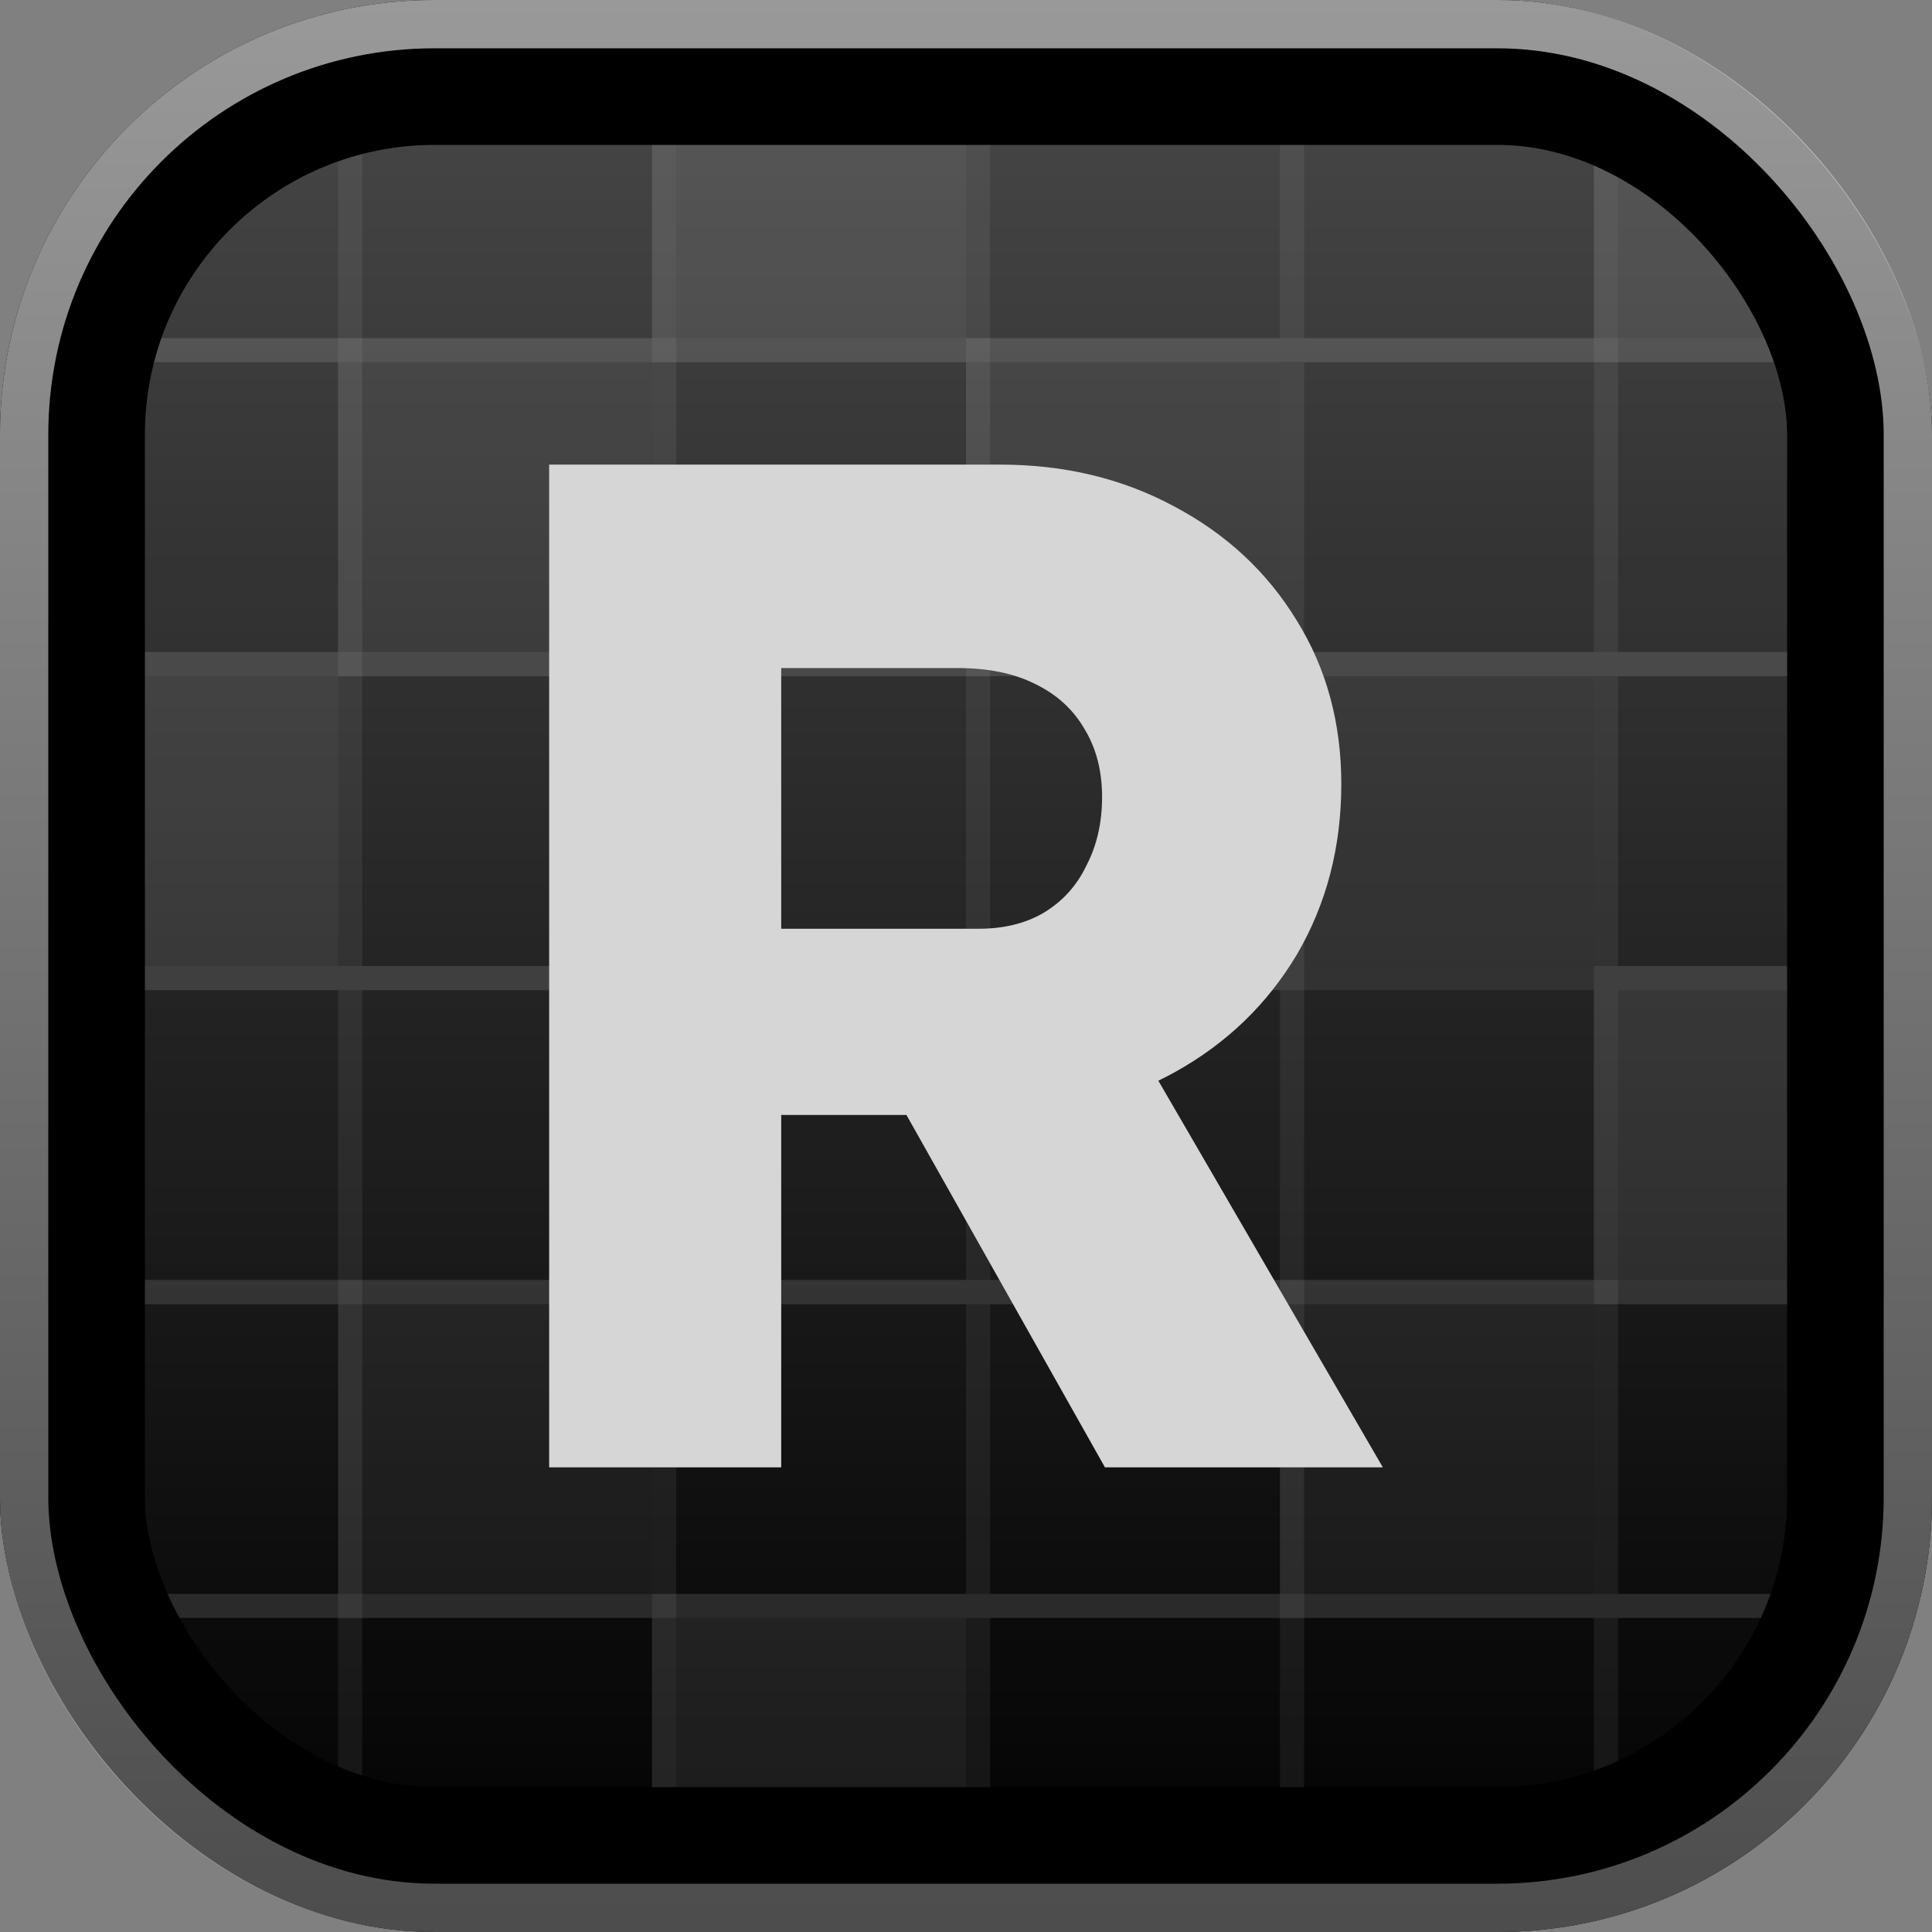 <svg xmlns="http://www.w3.org/2000/svg" xmlns:xlink="http://www.w3.org/1999/xlink" version="1.1"
    width="1080" height="1080" viewBox="0 0 1080 1080" xml:space="preserve">
<rect x="0" y="0" width="1080" height="1080" fill="#808080" stroke="none"/>
<desc>Created with Fabric.js 5.2.4</desc>
<defs>
</defs>
<g transform="matrix(1 0 0 1 540 540)" id="e7f9f52d-e810-4c5e-8ed7-1012da08ad64"  >
<rect style="stroke: none; stroke-width: 1; stroke-dasharray: none; stroke-linecap: butt; stroke-dashoffset: 0; stroke-linejoin: miter; stroke-miterlimit: 4; fill: rgb(255,255,255); fill-rule: nonzero; opacity: 1; visibility: hidden;" vector-effect="non-scaling-stroke"  x="-540" y="-540" rx="0" ry="0" width="1080" height="1080" />
</g>
<g transform="matrix(1 0 0 1 540 540)" id="4672ab13-7acd-44c8-81b0-ab5b017f9d42"  >
</g>
<g transform="matrix(13.5 0 0 13.5 540 540)"  >
<g style=""   >
		<g transform="matrix(1 0 0 1 0 0)" id="status-icon" clip-path="url(#CLIPPATH_30)"  >
<clipPath id="CLIPPATH_30" >
	<rect transform="matrix(1 0 0 1 0 0)" id="a" x="-40" y="-40" rx="18" ry="18" width="80" height="80" />
</clipPath>
<rect style="stroke: none; stroke-width: 1; stroke-dasharray: none; stroke-linecap: butt; stroke-dashoffset: 0; stroke-linejoin: miter; stroke-miterlimit: 4; fill: rgb(0,0,0); fill-rule: nonzero; opacity: 1;" vector-effect="non-scaling-stroke"  x="-40" y="-40" rx="18" ry="18" width="80" height="80" />
</g>
		<g transform="matrix(1 0 0 1 0 0)" id="status-icon" clip-path="url(#CLIPPATH_31)"  >
<linearGradient id="SVGID_28" gradientUnits="userSpaceOnUse" gradientTransform="matrix(1 0 0 1 -40 -40)"  x1="40" y1="0" x2="40" y2="80">
<stop offset="0%" style="stop-color:rgb(255,255,255);stop-opacity: 0.3"/>
<stop offset="100%" style="stop-color:rgb(255,255,255);stop-opacity: 0"/>
</linearGradient>
<clipPath id="CLIPPATH_31" >
	<rect transform="matrix(1 0 0 1 0 0)" id="a" x="-40" y="-40" rx="18" ry="18" width="80" height="80" />
</clipPath>
<rect style="stroke: none; stroke-width: 1; stroke-dasharray: none; stroke-linecap: butt; stroke-dashoffset: 0; stroke-linejoin: miter; stroke-miterlimit: 4; fill: url(#SVGID_28); fill-rule: nonzero; opacity: 1;" vector-effect="non-scaling-stroke"  x="-40" y="-40" rx="18" ry="18" width="80" height="80" />
</g>
		<g transform="matrix(1 0 0 1 -25.5 -32)" clip-path="url(#CLIPPATH_32)"  >
<clipPath id="CLIPPATH_32" >
	<rect transform="matrix(1 0 0 1 25.5 32)" id="a" x="-40" y="-40" rx="18" ry="18" width="80" height="80" />
</clipPath>
<path style="stroke: rgb(255,255,255); stroke-opacity: 0.07; stroke-width: 1; stroke-dasharray: none; stroke-linecap: butt; stroke-dashoffset: 0; stroke-linejoin: miter; stroke-miterlimit: 4; fill: none; fill-rule: nonzero; opacity: 1;" vector-effect="non-scaling-stroke"  transform=" translate(-14.5, -8)" d="M 1.5 1.5 L 14.5 1.5 L 14.5 14.5 L 1.5 14.5 z M 14.5 1.5 L 27.5 1.5 L 27.5 14.5 L 14.5 14.5 z" stroke-linecap="round" />
</g>
		<g transform="matrix(1 0 0 1 -6 -32)" clip-path="url(#CLIPPATH_33)"  >
<clipPath id="CLIPPATH_33" >
	<rect transform="matrix(1 0 0 1 6 32)" id="a" x="-40" y="-40" rx="18" ry="18" width="80" height="80" />
</clipPath>
<path style="stroke: none; stroke-width: 1; stroke-dasharray: none; stroke-linecap: butt; stroke-dashoffset: 0; stroke-linejoin: miter; stroke-miterlimit: 4; fill: rgb(255,255,255); fill-opacity: 0.1; fill-rule: nonzero; opacity: 1;" vector-effect="non-scaling-stroke"  transform=" translate(-34, -8)" d="M 28 2 L 40 2 L 40 14 L 28 14 z" stroke-linecap="round" />
</g>
		<g transform="matrix(1 0 0 1 7 -32)" clip-path="url(#CLIPPATH_34)"  >
<clipPath id="CLIPPATH_34" >
	<rect transform="matrix(1 0 0 1 -7 32)" id="a" x="-40" y="-40" rx="18" ry="18" width="80" height="80" />
</clipPath>
<path style="stroke: rgb(255,255,255); stroke-opacity: 0.07; stroke-width: 1; stroke-dasharray: none; stroke-linecap: butt; stroke-dashoffset: 0; stroke-linejoin: miter; stroke-miterlimit: 4; fill: none; fill-rule: nonzero; opacity: 1;" vector-effect="non-scaling-stroke"  transform=" translate(-47, -8)" d="M 27.5 1.5 L 40.5 1.5 L 40.5 14.5 L 27.5 14.5 z M 40.5 1.5 L 53.5 1.5 L 53.5 14.5 L 40.5 14.5 z M 53.5 1.5 L 66.5 1.5 L 66.5 14.5 L 53.5 14.5 z" stroke-linecap="round" />
</g>
		<g transform="matrix(1 0 0 1 33 -32)" clip-path="url(#CLIPPATH_35)"  >
<clipPath id="CLIPPATH_35" >
	<rect transform="matrix(1 0 0 1 -33 32)" id="a" x="-40" y="-40" rx="18" ry="18" width="80" height="80" />
</clipPath>
<path style="stroke: none; stroke-width: 1; stroke-dasharray: none; stroke-linecap: butt; stroke-dashoffset: 0; stroke-linejoin: miter; stroke-miterlimit: 4; fill: rgb(255,255,255); fill-opacity: 0.1; fill-rule: nonzero; opacity: 1;" vector-effect="non-scaling-stroke"  transform=" translate(-73, -8)" d="M 67 2 L 79 2 L 79 14 L 67 14 z" stroke-linecap="round" />
</g>
		<g transform="matrix(1 0 0 1 0.5 -25.5)" clip-path="url(#CLIPPATH_36)"  >
<clipPath id="CLIPPATH_36" >
	<rect transform="matrix(1 0 0 1 -0.5 25.5)" id="a" x="-40" y="-40" rx="18" ry="18" width="80" height="80" />
</clipPath>
<path style="stroke: rgb(255,255,255); stroke-opacity: 0.07; stroke-width: 1; stroke-dasharray: none; stroke-linecap: butt; stroke-dashoffset: 0; stroke-linejoin: miter; stroke-miterlimit: 4; fill: none; fill-rule: nonzero; opacity: 1;" vector-effect="non-scaling-stroke"  transform=" translate(-40.5, -14.5)" d="M 66.5 1.5 L 79.5 1.5 L 79.5 14.5 L 66.5 14.5 z M 1.5 14.5 L 14.5 14.5 L 14.5 27.5 L 1.5 27.5 z" stroke-linecap="round" />
</g>
		<g transform="matrix(1 0 0 1 -19 -19)" clip-path="url(#CLIPPATH_37)"  >
<clipPath id="CLIPPATH_37" >
	<rect transform="matrix(1 0 0 1 19 19)" id="a" x="-40" y="-40" rx="18" ry="18" width="80" height="80" />
</clipPath>
<path style="stroke: none; stroke-width: 1; stroke-dasharray: none; stroke-linecap: butt; stroke-dashoffset: 0; stroke-linejoin: miter; stroke-miterlimit: 4; fill: rgb(255,255,255); fill-opacity: 0.06; fill-rule: nonzero; opacity: 1;" vector-effect="non-scaling-stroke"  transform=" translate(-21, -21)" d="M 15 15 L 27 15 L 27 27 L 15 27 z" stroke-linecap="round" />
</g>
		<g transform="matrix(1 0 0 1 -12.5 -19)" clip-path="url(#CLIPPATH_38)"  >
<clipPath id="CLIPPATH_38" >
	<rect transform="matrix(1 0 0 1 12.5 19)" id="a" x="-40" y="-40" rx="18" ry="18" width="80" height="80" />
</clipPath>
<path style="stroke: rgb(255,255,255); stroke-opacity: 0.07; stroke-width: 1; stroke-dasharray: none; stroke-linecap: butt; stroke-dashoffset: 0; stroke-linejoin: miter; stroke-miterlimit: 4; fill: none; fill-rule: nonzero; opacity: 1;" vector-effect="non-scaling-stroke"  transform=" translate(-27.5, -21)" d="M 14.5 14.5 L 27.5 14.5 L 27.5 27.5 L 14.5 27.5 z M 27.5 14.5 L 40.5 14.5 L 40.5 27.5 L 27.5 27.5 z" stroke-linecap="round" />
</g>
		<g transform="matrix(1 0 0 1 7 -19)" clip-path="url(#CLIPPATH_39)"  >
<clipPath id="CLIPPATH_39" >
	<rect transform="matrix(1 0 0 1 -7 19)" id="a" x="-40" y="-40" rx="18" ry="18" width="80" height="80" />
</clipPath>
<path style="stroke: none; stroke-width: 1; stroke-dasharray: none; stroke-linecap: butt; stroke-dashoffset: 0; stroke-linejoin: miter; stroke-miterlimit: 4; fill: rgb(255,255,255); fill-opacity: 0.06; fill-rule: nonzero; opacity: 1;" vector-effect="non-scaling-stroke"  transform=" translate(-47, -21)" d="M 41 15 L 53 15 L 53 27 L 41 27 z" stroke-linecap="round" />
</g>
		<g transform="matrix(1 0 0 1 20 -19)" clip-path="url(#CLIPPATH_40)"  >
<clipPath id="CLIPPATH_40" >
	<rect transform="matrix(1 0 0 1 -20 19)" id="a" x="-40" y="-40" rx="18" ry="18" width="80" height="80" />
</clipPath>
<path style="stroke: rgb(255,255,255); stroke-opacity: 0.07; stroke-width: 1; stroke-dasharray: none; stroke-linecap: butt; stroke-dashoffset: 0; stroke-linejoin: miter; stroke-miterlimit: 4; fill: none; fill-rule: nonzero; opacity: 1;" vector-effect="non-scaling-stroke"  transform=" translate(-60, -21)" d="M 40.5 14.5 L 53.5 14.5 L 53.5 27.5 L 40.5 27.5 z M 53.5 14.5 L 66.5 14.5 L 66.5 27.5 L 53.5 27.5 z M 66.5 14.5 L 79.5 14.5 L 79.5 27.5 L 66.5 27.5 z" stroke-linecap="round" />
</g>
		<g transform="matrix(1 0 0 1 -32 -6)" clip-path="url(#CLIPPATH_41)"  >
<clipPath id="CLIPPATH_41" >
	<rect transform="matrix(1 0 0 1 32 6)" id="a" x="-40" y="-40" rx="18" ry="18" width="80" height="80" />
</clipPath>
<path style="stroke: none; stroke-width: 1; stroke-dasharray: none; stroke-linecap: butt; stroke-dashoffset: 0; stroke-linejoin: miter; stroke-miterlimit: 4; fill: rgb(255,255,255); fill-opacity: 0.1; fill-rule: nonzero; opacity: 1;" vector-effect="non-scaling-stroke"  transform=" translate(-8, -34)" d="M 2 28 L 14 28 L 14 40 L 2 40 z" stroke-linecap="round" />
</g>
		<g transform="matrix(1 0 0 1 -12.5 -6)" clip-path="url(#CLIPPATH_42)"  >
<clipPath id="CLIPPATH_42" >
	<rect transform="matrix(1 0 0 1 12.5 6)" id="a" x="-40" y="-40" rx="18" ry="18" width="80" height="80" />
</clipPath>
<path style="stroke: rgb(255,255,255); stroke-opacity: 0.07; stroke-width: 1; stroke-dasharray: none; stroke-linecap: butt; stroke-dashoffset: 0; stroke-linejoin: miter; stroke-miterlimit: 4; fill: none; fill-rule: nonzero; opacity: 1;" vector-effect="non-scaling-stroke"  transform=" translate(-27.5, -34)" d="M 1.5 27.5 L 14.5 27.5 L 14.5 40.5 L 1.5 40.5 z M 14.5 27.5 L 27.5 27.5 L 27.5 40.5 L 14.5 40.5 z M 27.5 27.5 L 40.5 27.5 L 40.5 40.5 L 27.5 40.5 z M 40.5 27.5 L 53.5 27.5 L 53.5 40.5 L 40.5 40.5 z" stroke-linecap="round" />
</g>
		<g transform="matrix(1 0 0 1 20 -6)" clip-path="url(#CLIPPATH_43)"  >
<clipPath id="CLIPPATH_43" >
	<rect transform="matrix(1 0 0 1 -20 6)" id="a" x="-40" y="-40" rx="18" ry="18" width="80" height="80" />
</clipPath>
<path style="stroke: none; stroke-width: 1; stroke-dasharray: none; stroke-linecap: butt; stroke-dashoffset: 0; stroke-linejoin: miter; stroke-miterlimit: 4; fill: rgb(255,255,255); fill-opacity: 0.06; fill-rule: nonzero; opacity: 1;" vector-effect="non-scaling-stroke"  transform=" translate(-60, -34)" d="M 54 28 L 66 28 L 66 40 L 54 40 z" stroke-linecap="round" />
</g>
		<g transform="matrix(1 0 0 1 0.5 0.5)" clip-path="url(#CLIPPATH_44)"  >
<clipPath id="CLIPPATH_44" >
	<rect transform="matrix(1 0 0 1 -0.5 -0.5)" id="a" x="-40" y="-40" rx="18" ry="18" width="80" height="80" />
</clipPath>
<path style="stroke: rgb(255,255,255); stroke-opacity: 0.07; stroke-width: 1; stroke-dasharray: none; stroke-linecap: butt; stroke-dashoffset: 0; stroke-linejoin: miter; stroke-miterlimit: 4; fill: none; fill-rule: nonzero; opacity: 1;" vector-effect="non-scaling-stroke"  transform=" translate(-40.5, -40.5)" d="M 53.5 27.5 L 66.5 27.5 L 66.5 40.5 L 53.5 40.5 z M 66.5 27.5 L 79.5 27.5 L 79.5 40.5 L 66.5 40.5 z M 1.5 40.5 L 14.5 40.5 L 14.5 53.5 L 1.5 53.5 z M 14.5 40.5 L 27.5 40.5 L 27.5 53.5 L 14.5 53.5 z M 27.5 40.5 L 40.5 40.5 L 40.5 53.5 L 27.5 53.5 z M 40.5 40.5 L 53.5 40.5 L 53.5 53.5 L 40.5 53.5 z M 53.5 40.5 L 66.5 40.5 L 66.5 53.5 L 53.5 53.5 z" stroke-linecap="round" />
</g>
		<g transform="matrix(1 0 0 1 33 7)" clip-path="url(#CLIPPATH_45)"  >
<clipPath id="CLIPPATH_45" >
	<rect transform="matrix(1 0 0 1 -33 -7)" id="a" x="-40" y="-40" rx="18" ry="18" width="80" height="80" />
</clipPath>
<path style="stroke: none; stroke-width: 1; stroke-dasharray: none; stroke-linecap: butt; stroke-dashoffset: 0; stroke-linejoin: miter; stroke-miterlimit: 4; fill: rgb(255,255,255); fill-opacity: 0.1; fill-rule: nonzero; opacity: 1;" vector-effect="non-scaling-stroke"  transform=" translate(-73, -47)" d="M 67 41 L 79 41 L 79 53 L 67 53 z" stroke-linecap="round" />
</g>
		<g transform="matrix(1 0 0 1 0.5 13.5)" clip-path="url(#CLIPPATH_46)"  >
<clipPath id="CLIPPATH_46" >
	<rect transform="matrix(1 0 0 1 -0.5 -13.5)" id="a" x="-40" y="-40" rx="18" ry="18" width="80" height="80" />
</clipPath>
<path style="stroke: rgb(255,255,255); stroke-opacity: 0.07; stroke-width: 1; stroke-dasharray: none; stroke-linecap: butt; stroke-dashoffset: 0; stroke-linejoin: miter; stroke-miterlimit: 4; fill: none; fill-rule: nonzero; opacity: 1;" vector-effect="non-scaling-stroke"  transform=" translate(-40.5, -53.5)" d="M 66.5 40.5 L 79.5 40.5 L 79.5 53.5 L 66.5 53.5 z M 1.5 53.5 L 14.5 53.5 L 14.5 66.5 L 1.5 66.5 z" stroke-linecap="round" />
</g>
		<g transform="matrix(1 0 0 1 -19 20)" clip-path="url(#CLIPPATH_47)"  >
<clipPath id="CLIPPATH_47" >
	<rect transform="matrix(1 0 0 1 19 -20)" id="a" x="-40" y="-40" rx="18" ry="18" width="80" height="80" />
</clipPath>
<path style="stroke: none; stroke-width: 1; stroke-dasharray: none; stroke-linecap: butt; stroke-dashoffset: 0; stroke-linejoin: miter; stroke-miterlimit: 4; fill: rgb(255,255,255); fill-opacity: 0.06; fill-rule: nonzero; opacity: 1;" vector-effect="non-scaling-stroke"  transform=" translate(-21, -60)" d="M 15 54 L 27 54 L 27 66 L 15 66 z" stroke-linecap="round" />
</g>
		<g transform="matrix(1 0 0 1 -6 20)" clip-path="url(#CLIPPATH_48)"  >
<clipPath id="CLIPPATH_48" >
	<rect transform="matrix(1 0 0 1 6 -20)" id="a" x="-40" y="-40" rx="18" ry="18" width="80" height="80" />
</clipPath>
<path style="stroke: rgb(255,255,255); stroke-opacity: 0.07; stroke-width: 1; stroke-dasharray: none; stroke-linecap: butt; stroke-dashoffset: 0; stroke-linejoin: miter; stroke-miterlimit: 4; fill: none; fill-rule: nonzero; opacity: 1;" vector-effect="non-scaling-stroke"  transform=" translate(-34, -60)" d="M 14.5 53.5 L 27.5 53.5 L 27.5 66.5 L 14.5 66.5 z M 27.5 53.5 L 40.5 53.5 L 40.5 66.5 L 27.5 66.5 z M 40.5 53.5 L 53.5 53.5 L 53.5 66.5 L 40.5 66.5 z" stroke-linecap="round" />
</g>
		<g transform="matrix(1 0 0 1 20 20)" clip-path="url(#CLIPPATH_49)"  >
<clipPath id="CLIPPATH_49" >
	<rect transform="matrix(1 0 0 1 -20 -20)" id="a" x="-40" y="-40" rx="18" ry="18" width="80" height="80" />
</clipPath>
<path style="stroke: none; stroke-width: 1; stroke-dasharray: none; stroke-linecap: butt; stroke-dashoffset: 0; stroke-linejoin: miter; stroke-miterlimit: 4; fill: rgb(255,255,255); fill-opacity: 0.06; fill-rule: nonzero; opacity: 1;" vector-effect="non-scaling-stroke"  transform=" translate(-60, -60)" d="M 54 54 L 66 54 L 66 66 L 54 66 z" stroke-linecap="round" />
</g>
		<g transform="matrix(1 0 0 1 0.5 26.5)" clip-path="url(#CLIPPATH_50)"  >
<clipPath id="CLIPPATH_50" >
	<rect transform="matrix(1 0 0 1 -0.5 -26.5)" id="a" x="-40" y="-40" rx="18" ry="18" width="80" height="80" />
</clipPath>
<path style="stroke: rgb(255,255,255); stroke-opacity: 0.07; stroke-width: 1; stroke-dasharray: none; stroke-linecap: butt; stroke-dashoffset: 0; stroke-linejoin: miter; stroke-miterlimit: 4; fill: none; fill-rule: nonzero; opacity: 1;" vector-effect="non-scaling-stroke"  transform=" translate(-40.5, -66.5)" d="M 53.5 53.5 L 66.5 53.5 L 66.5 66.5 L 53.5 66.5 z M 66.5 53.5 L 79.5 53.5 L 79.5 66.5 L 66.5 66.5 z M 1.5 66.5 L 14.5 66.5 L 14.5 79.5 L 1.5 79.5 z M 14.5 66.5 L 27.5 66.5 L 27.5 79.5 L 14.5 79.5 z" stroke-linecap="round" />
</g>
		<g transform="matrix(1 0 0 1 -6 33)" clip-path="url(#CLIPPATH_51)"  >
<clipPath id="CLIPPATH_51" >
	<rect transform="matrix(1 0 0 1 6 -33)" id="a" x="-40" y="-40" rx="18" ry="18" width="80" height="80" />
</clipPath>
<path style="stroke: none; stroke-width: 1; stroke-dasharray: none; stroke-linecap: butt; stroke-dashoffset: 0; stroke-linejoin: miter; stroke-miterlimit: 4; fill: rgb(255,255,255); fill-opacity: 0.1; fill-rule: nonzero; opacity: 1;" vector-effect="non-scaling-stroke"  transform=" translate(-34, -73)" d="M 28 67 L 40 67 L 40 79 L 28 79 z" stroke-linecap="round" />
</g>
		<g transform="matrix(1 0 0 1 13.5 33)" clip-path="url(#CLIPPATH_52)"  >
<clipPath id="CLIPPATH_52" >
	<rect transform="matrix(1 0 0 1 -13.5 -33)" id="a" x="-40" y="-40" rx="18" ry="18" width="80" height="80" />
</clipPath>
<path style="stroke: rgb(255,255,255); stroke-opacity: 0.07; stroke-width: 1; stroke-dasharray: none; stroke-linecap: butt; stroke-dashoffset: 0; stroke-linejoin: miter; stroke-miterlimit: 4; fill: none; fill-rule: nonzero; opacity: 1;" vector-effect="non-scaling-stroke"  transform=" translate(-53.5, -73)" d="M 27.5 66.5 L 40.5 66.5 L 40.5 79.5 L 27.5 79.5 z M 40.5 66.5 L 53.5 66.5 L 53.5 79.5 L 40.5 79.5 z M 53.5 66.5 L 66.5 66.5 L 66.5 79.5 L 53.5 79.5 z M 66.5 66.5 L 79.5 66.5 L 79.5 79.5 L 66.5 79.5 z" stroke-linecap="round" />
</g>
		<g transform="matrix(1 0 0 1 -0.5 -0.5)" id="status-icon" clip-path="url(#CLIPPATH_53)"  >
<clipPath id="CLIPPATH_53" >
	<rect transform="matrix(1 0 0 1 0.5 0.5)" id="a" x="-40" y="-40" rx="18" ry="18" width="80" height="80" />
</clipPath>
<circle style="stroke: rgb(0,0,0); stroke-opacity: 0; stroke-width: 5; stroke-dasharray: none; stroke-linecap: butt; stroke-dashoffset: 0; stroke-linejoin: miter; stroke-miterlimit: 4; fill: none; fill-rule: nonzero; opacity: 1;" vector-effect="non-scaling-stroke"  cx="0" cy="0" r="14" />
</g>
		<g transform="matrix(1 0 0 1 -0.5 -0.5)" id="status-icon" clip-path="url(#CLIPPATH_54)"  >
<clipPath id="CLIPPATH_54" >
	<rect transform="matrix(1 0 0 1 0.5 0.5)" id="a" x="-40" y="-40" rx="18" ry="18" width="80" height="80" />
</clipPath>
<circle style="stroke: rgb(0,0,0); stroke-opacity: 0; stroke-width: 5; stroke-dasharray: none; stroke-linecap: butt; stroke-dashoffset: 0; stroke-linejoin: miter; stroke-miterlimit: 4; fill: none; fill-rule: nonzero; opacity: 1;" vector-effect="non-scaling-stroke"  cx="0" cy="0" r="14" />
</g>
		<g transform="matrix(1 0 0 1 0 0)" id="status-icon" clip-path="url(#CLIPPATH_55)"  >
<clipPath id="CLIPPATH_55" >
	<rect transform="matrix(1 0 0 1 0 0)" id="a" x="-40" y="-40" rx="18" ry="18" width="80" height="80" />
</clipPath>
<rect style="stroke: none; stroke-width: 1; stroke-dasharray: none; stroke-linecap: butt; stroke-dashoffset: 0; stroke-linejoin: miter; stroke-miterlimit: 4; fill: rgb(0,0,0); fill-opacity: 0.05; fill-rule: nonzero; opacity: 1;" vector-effect="non-scaling-stroke"  x="-37" y="-37" rx="15" ry="15" width="74" height="74" />
</g>
		<g transform="matrix(1 0 0 1 0 0)" id="status-icon" clip-path="url(#CLIPPATH_56)"  >
<clipPath id="CLIPPATH_56" >
	<rect transform="matrix(1 0 0 1 0 0)" id="a" x="-40" y="-40" rx="18" ry="18" width="80" height="80" />
</clipPath>
<rect style="stroke: rgb(0,0,0); stroke-width: 6; stroke-dasharray: none; stroke-linecap: butt; stroke-dashoffset: 0; stroke-linejoin: miter; stroke-miterlimit: 4; fill: none; fill-rule: nonzero; opacity: 1;" vector-effect="non-scaling-stroke"  x="-37" y="-37" rx="15" ry="15" width="74" height="74" />
</g>
		<g transform="matrix(1 0 0 1 0 0)" id="status-icon"  >
<linearGradient id="SVGID_29" gradientUnits="userSpaceOnUse" gradientTransform="matrix(1 0 0 1 -40 -40)"  x1="40" y1="0" x2="40" y2="80">
<stop offset="0%" style="stop-color:rgb(255,255,255);stop-opacity: 0.6"/>
<stop offset="100%" style="stop-color:rgb(255,255,255);stop-opacity: 0.3"/>
</linearGradient>
<rect style="stroke: url(#SVGID_29); stroke-width: 2; stroke-dasharray: none; stroke-linecap: butt; stroke-dashoffset: 0; stroke-linejoin: miter; stroke-miterlimit: 4; fill: none; fill-rule: nonzero; opacity: 1;" vector-effect="non-scaling-stroke"  x="-39" y="-39" rx="17" ry="17" width="78" height="78" />
</g>
</g>
</g>
<g transform="matrix(1.91 0 0 1.91 540 540)"  >
<path style="stroke: rgb(0,0,0); stroke-width: 0; stroke-dasharray: none; stroke-linecap: butt; stroke-dashoffset: 0; stroke-linejoin: miter; stroke-miterlimit: 4; fill: rgb(214,214,214); fill-rule: nonzero; opacity: 1;" vector-effect="non-scaling-stroke"  transform=" translate(-308, -300.74)" d="M 186 447.471 L 186 154 L 318.062 154 C 336.788 154 353.697 158.053 368.79 166.158 C 384.163 174.263 396.181 185.443 404.845 199.698 C 413.51 213.672 417.842 229.604 417.842 247.491 C 417.842 265.938 413.51 282.568 404.845 297.381 C 396.181 311.915 384.302 323.375 369.209 331.759 C 354.117 340.144 337.067 344.337 318.062 344.337 L 253.917 344.337 L 253.917 447.471 L 186 447.471 Z M 348.667 447.471 L 274.041 314.99 L 346.99 304.509 L 430 447.471 L 348.667 447.471 Z M 253.917 289.835 L 311.773 289.835 C 319.04 289.835 325.329 288.298 330.639 285.223 C 336.229 281.869 340.421 277.258 343.216 271.388 C 346.291 265.519 347.828 258.811 347.828 251.265 C 347.828 243.718 346.151 237.15 342.797 231.56 C 339.443 225.691 334.552 221.219 328.124 218.144 C 321.975 215.07 314.428 213.533 305.484 213.533 L 253.917 213.533 L 253.917 289.835 Z" stroke-linecap="round" />
</g>
</svg>
